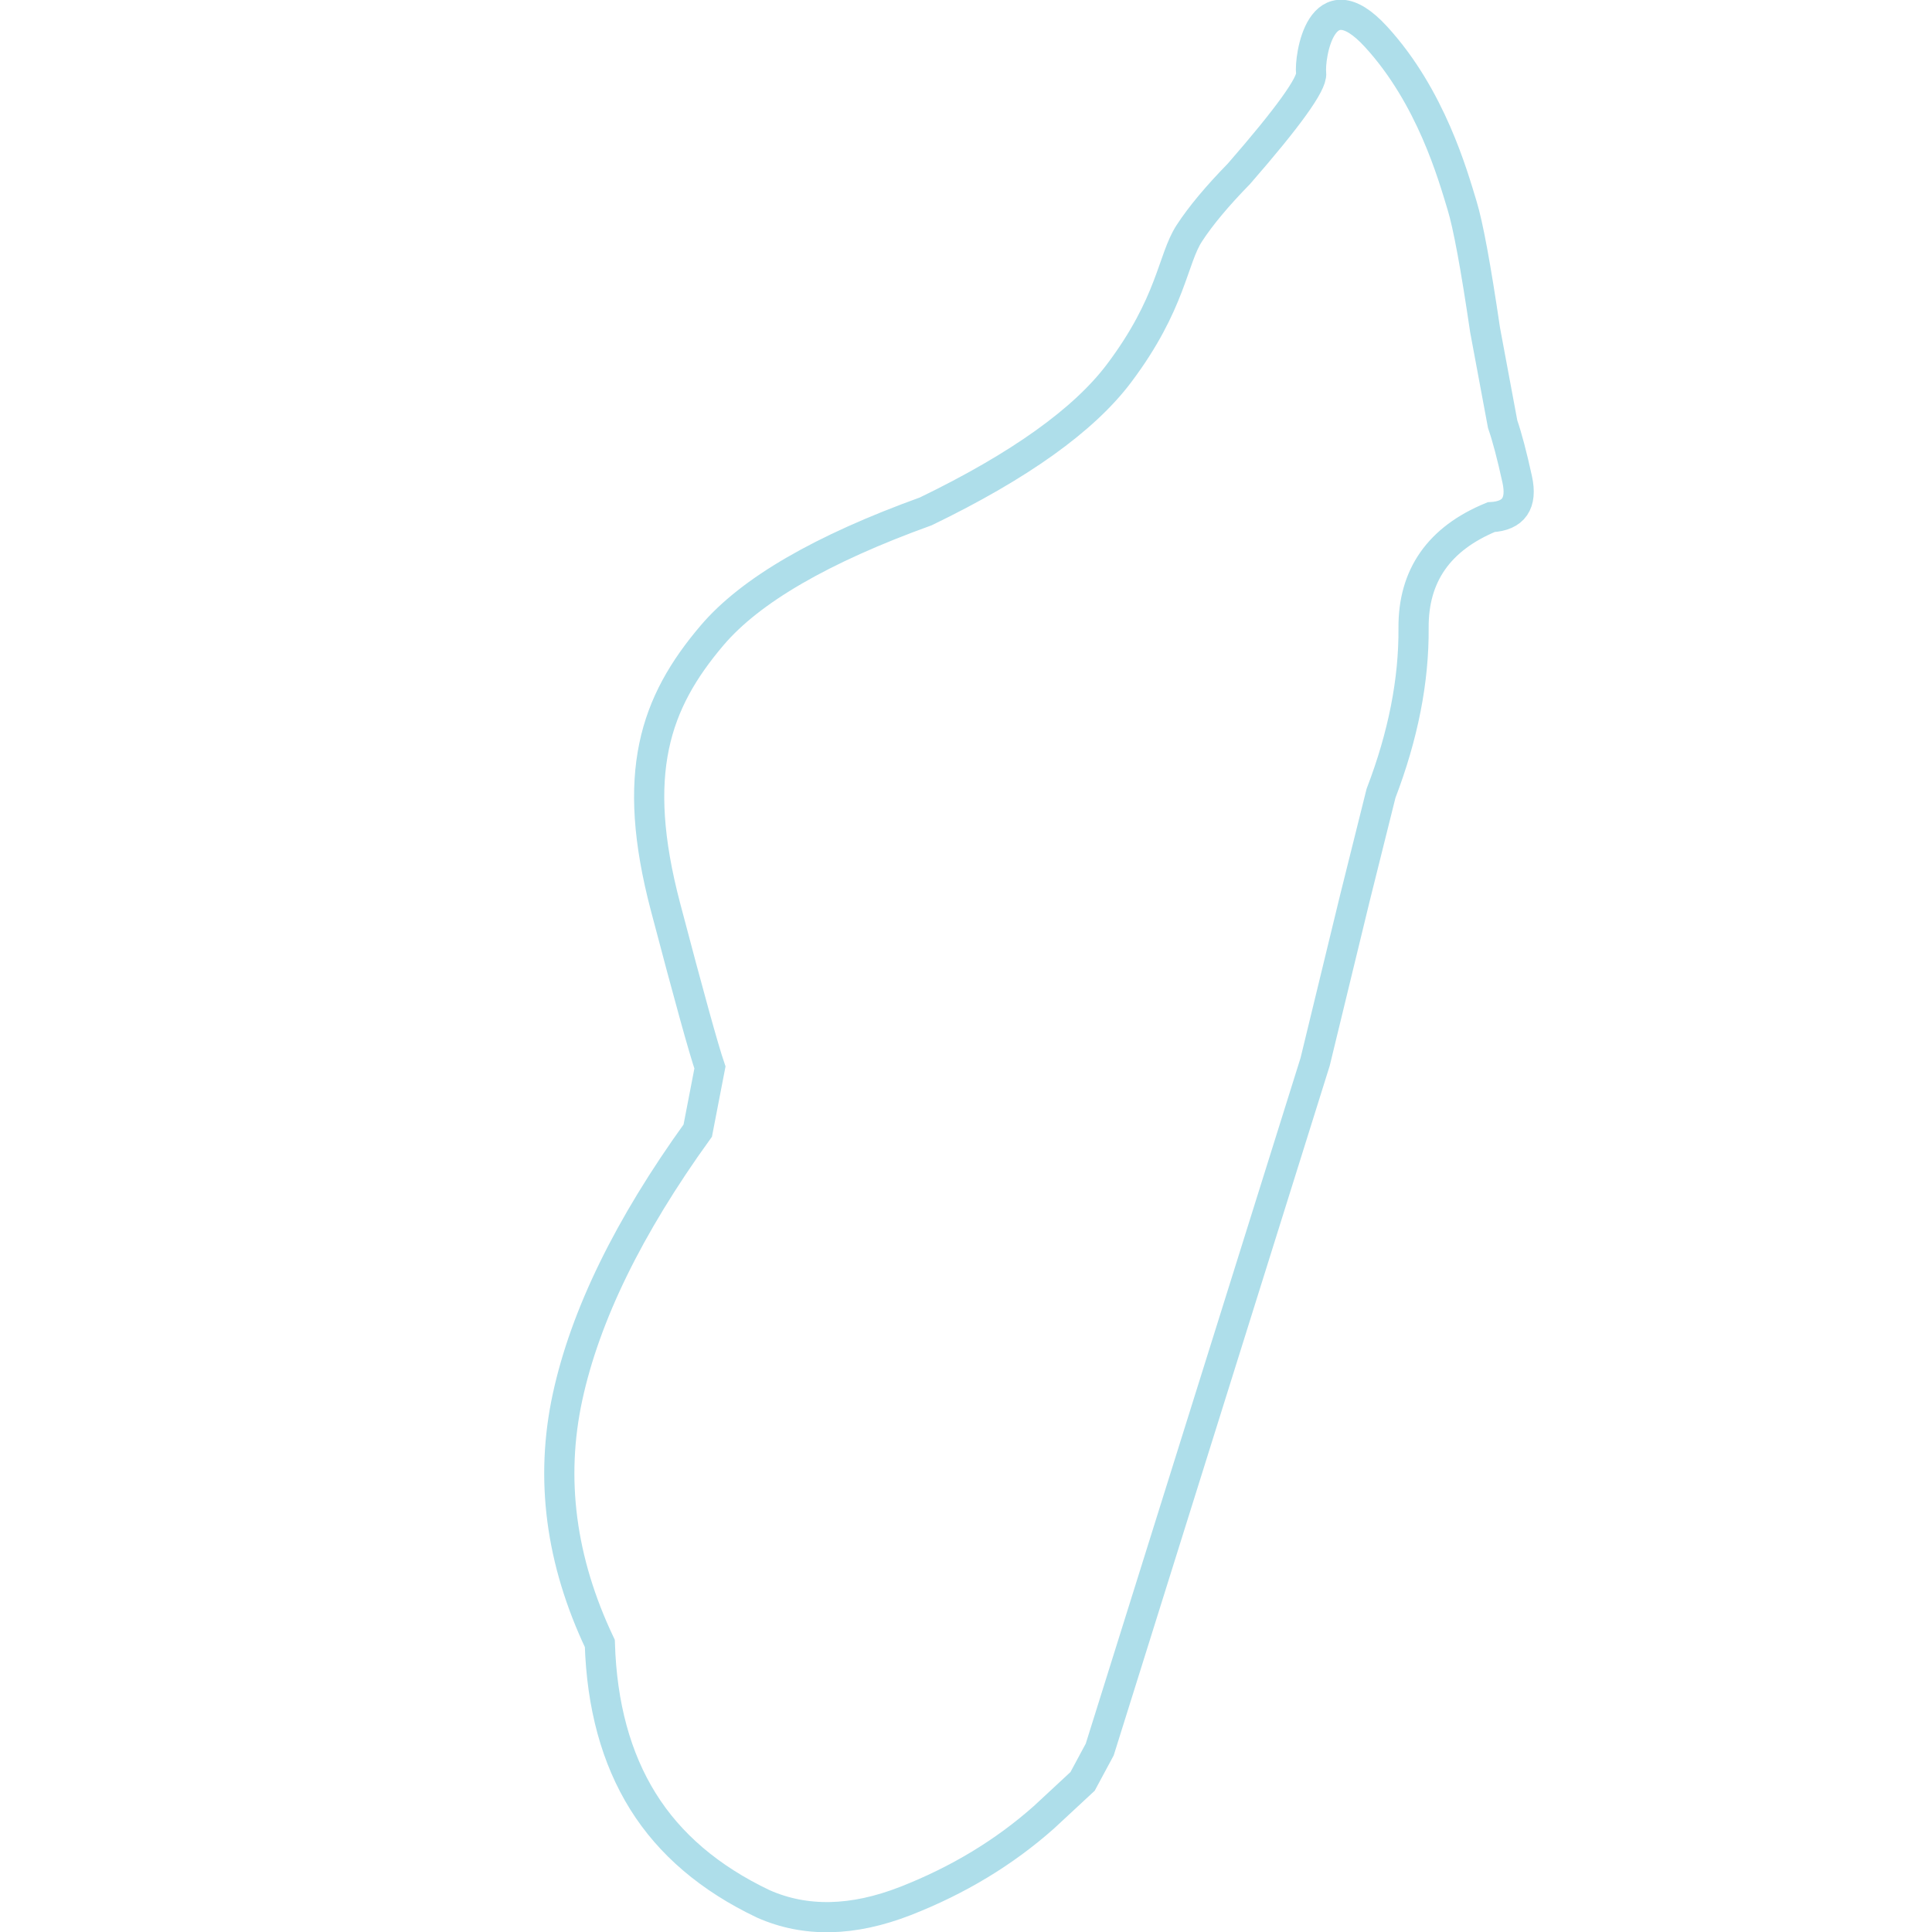 <?xml version="1.0" encoding="UTF-8" standalone="no"?>
<!DOCTYPE svg PUBLIC "-//W3C//DTD SVG 1.1//EN" "http://www.w3.org/Graphics/SVG/1.1/DTD/svg11.dtd">
<svg version="1.1" xmlns="http://www.w3.org/2000/svg" xmlns:xlink="http://www.w3.org/1999/xlink" preserveAspectRatio="xMidYMid meet" viewBox="0 0 640 640"><defs><path d="M358.62 590.11L345.79 602.02C332.64 613.69 317.35 622.92 299.93 629.73C282.5 636.53 266.82 636.86 252.88 630.7C235.14 622.27 221.83 610.93 212.96 596.67C204.09 582.41 199.34 565 198.7 544.42C185.71 517.03 182.15 489.81 188.01 462.75C193.87 435.69 208.25 406.28 231.14 374.53L235.18 353.62C233.12 347.63 228.21 329.89 220.45 300.4C208.81 256.16 216.88 232.83 235.89 210.47C248.57 195.56 272.17 181.87 306.7 169.39C337.72 154.38 359.04 139.14 370.69 123.67C388.15 100.46 388.35 85.88 393.98 77.26C397.72 71.51 403.21 64.94 410.44 57.54C426.77 38.79 434.73 27.7 434.33 24.28C433.73 19.14 437.54 -7.76 455.81 12.16C474.08 32.08 481.31 58.16 484.32 68.02C486.33 74.59 488.87 88.35 491.95 109.29L497.77 140.51C499.24 144.75 500.85 150.84 502.59 158.78C504.33 166.72 501.45 170.9 493.96 171.31C476.69 178.43 468.12 190.68 468.26 208.07C468.39 225.45 464.8 243.7 457.48 262.8L448.82 297.52L435.66 351.73L364.3 579.55L358.62 590.11Z" id="dgX4R2w2E"></path></defs><g visibility="inherit"><g visibility="inherit"><g visibility="inherit"><g><use xlink:href="#dgX4R2w2E" opacity="1" fill-opacity="0" stroke="#aedeea" stroke-width="10" stroke-opacity="1"></use></g></g></g></g></svg>